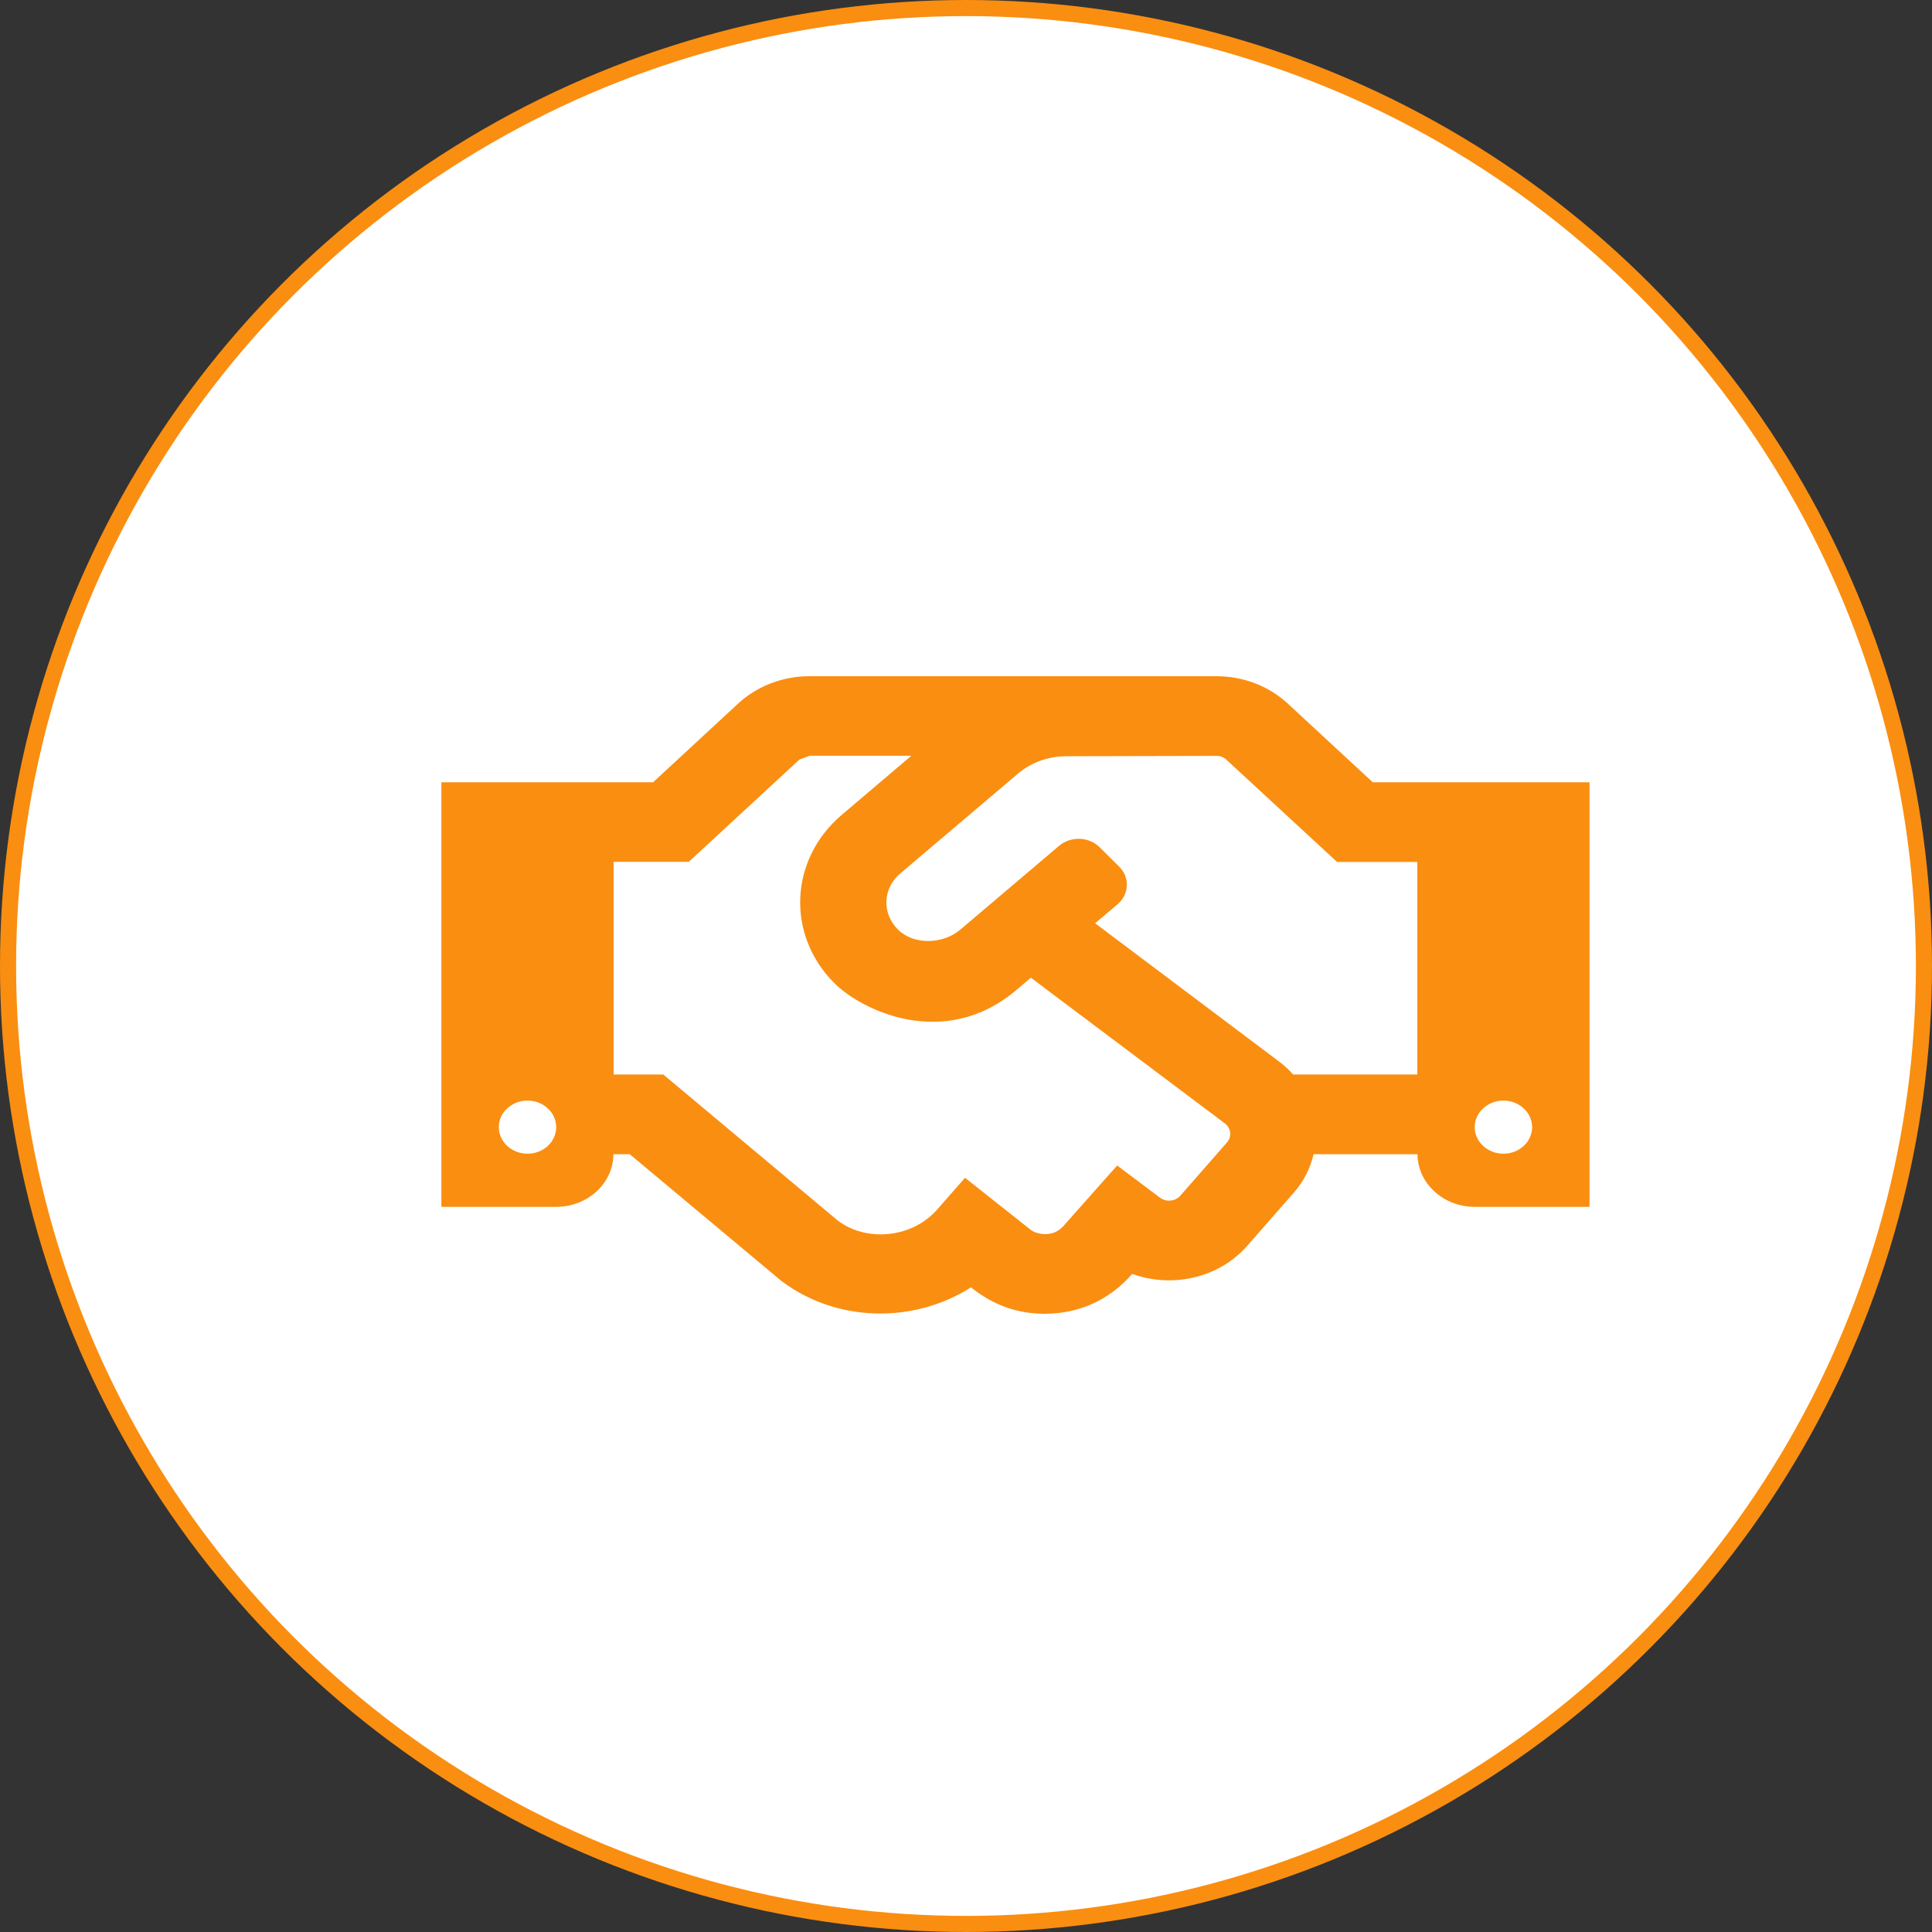 <svg width="120" height="120" viewBox="0 0 120 120" fill="none" xmlns="http://www.w3.org/2000/svg">
<rect x="0" y="0" width="120" height="120" fill="#333333" stroke="none"/>
<circle cx="60" cy="60" r="59.5" fill="white" stroke="#FA8E11"/>
<path d="M85.267 48.59L79.963 43.681C78.79 42.604 77.204 42 75.551 42H50.279C48.63 42 47.037 42.608 45.867 43.681L40.563 48.59H27.415V74.959H34.546C36.507 74.959 38.089 73.494 38.101 71.69H39.114L48.541 79.568C51.984 82.157 56.764 82.219 60.308 79.96C61.701 81.074 63.205 81.6 64.887 81.6C66.915 81.6 68.821 80.837 70.325 79.125C72.787 80.022 75.696 79.393 77.456 77.392L80.376 74.062C81 73.35 81.39 72.535 81.59 71.69H88.042C88.053 73.494 89.646 74.959 91.596 74.959H98.728V48.59H85.267ZM32.763 71.659C31.783 71.659 30.98 70.916 30.98 70.009C30.98 69.101 31.783 68.359 32.763 68.359C33.744 68.359 34.546 69.101 34.546 70.009C34.546 70.927 33.744 71.659 32.763 71.659ZM76.219 70.947L73.311 74.268C72.999 74.618 72.442 74.68 72.052 74.392L69.389 72.391L66.046 76.155C65.378 76.908 64.375 76.65 64.04 76.403L59.94 73.154L58.202 75.134C56.653 76.897 53.834 77.166 52.04 75.815L41.198 66.74H38.112V53.529H42.781L49.655 47.177C49.878 47.094 50.068 47.022 50.291 46.94H56.608L52.296 50.601C49.02 53.375 48.831 58.057 51.806 61.047C53.455 62.718 58.625 65.296 63.116 61.501L64.029 60.727L76.086 69.782C76.465 70.071 76.52 70.597 76.219 70.947ZM88.031 66.74H80.32C80.064 66.451 79.774 66.183 79.462 65.946L68.019 57.345L69.411 56.169C70.136 55.551 70.191 54.509 69.523 53.839L68.308 52.632C67.64 51.962 66.514 51.921 65.79 52.529L59.639 57.747C58.581 58.644 56.776 58.717 55.784 57.747C54.748 56.726 54.837 55.159 55.918 54.251L63.227 48.053C64.052 47.352 65.121 46.971 66.236 46.971L75.562 46.95C75.796 46.95 76.019 47.032 76.175 47.187L83.05 53.54H88.031V66.74ZM93.379 71.659C92.398 71.659 91.596 70.916 91.596 70.009C91.596 69.101 92.398 68.359 93.379 68.359C94.36 68.359 95.162 69.101 95.162 70.009C95.162 70.927 94.36 71.659 93.379 71.659Z" fill="#FA8E11"/>
</svg>
